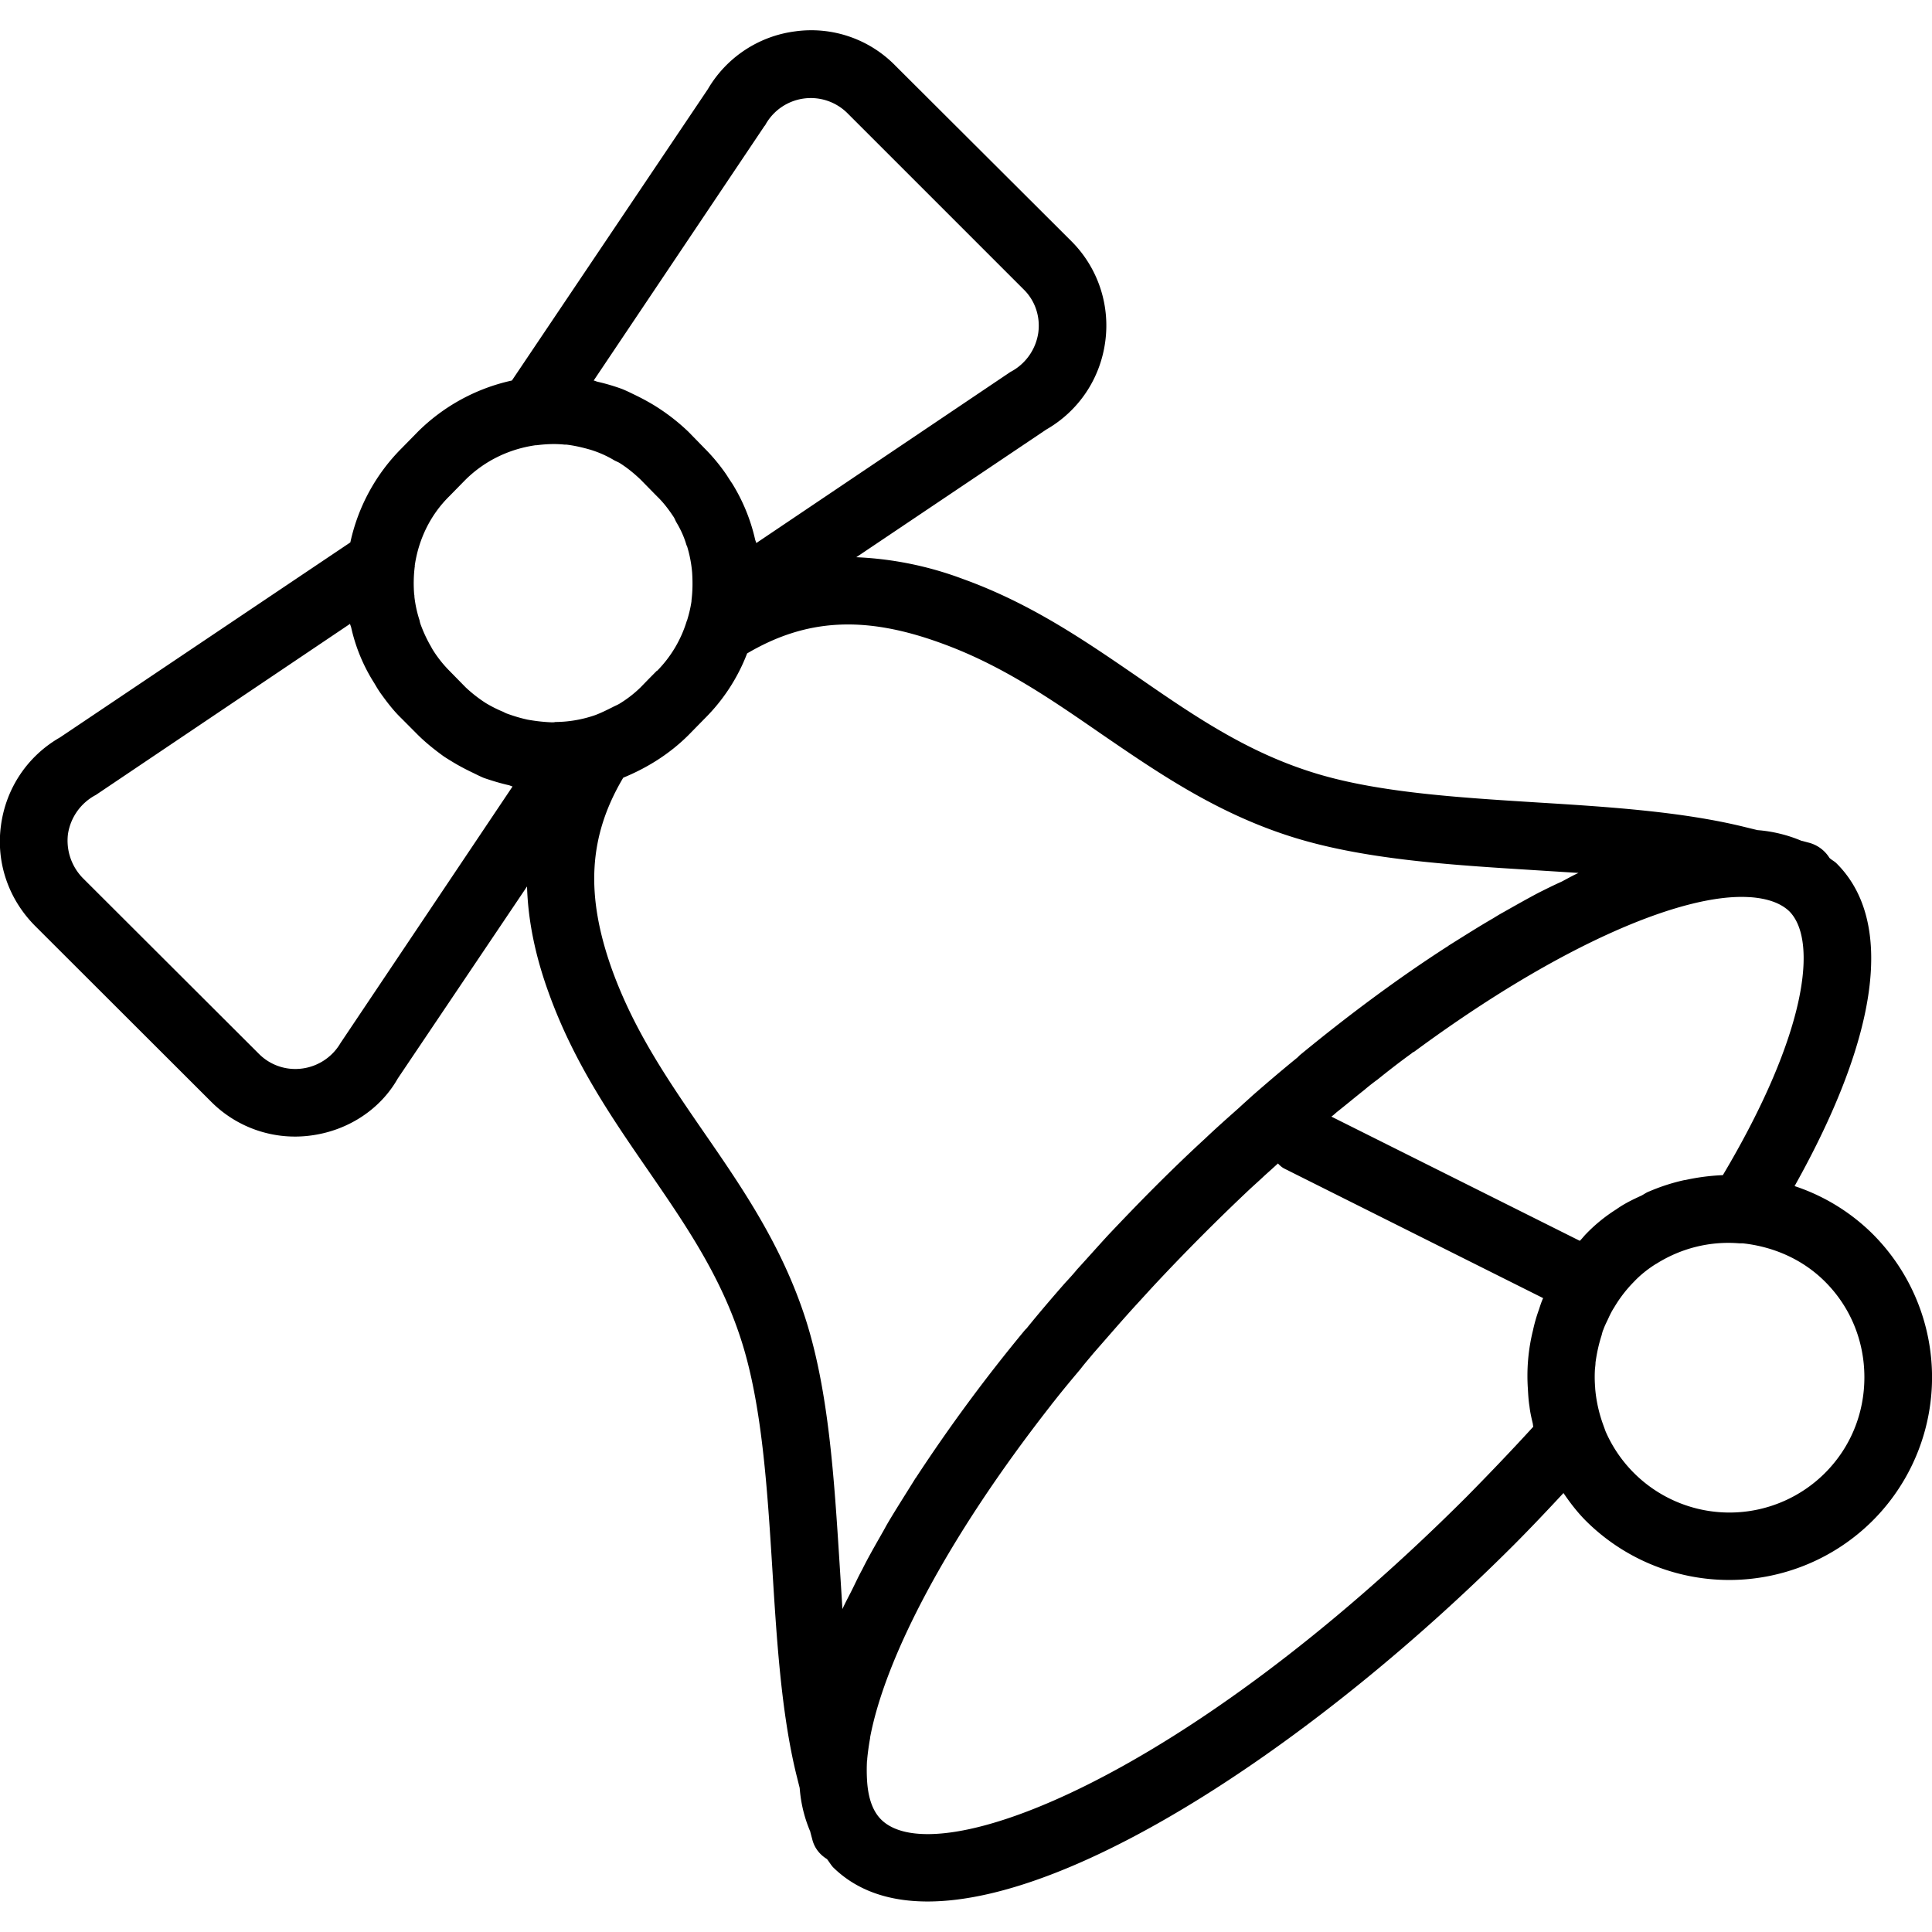 <svg xmlns="http://www.w3.org/2000/svg" width="32" height="32" viewBox="0 0 24 24">
    <path d="M23.262 15.328a2.487 2.487 0 0 0-.969-.594c1.05-1.875 1.242-3.289.523-4.007-.027-.028-.062-.043-.09-.07a.428.428 0 0 0-.253-.188l-.09-.024h-.004a1.755 1.755 0 0 0-.547-.133l-.172-.042c-.77-.188-1.676-.247-2.555-.301-1-.063-2.039-.125-2.84-.387-.8-.258-1.44-.695-2.113-1.16-.66-.453-1.336-.922-2.191-1.23a4.276 4.276 0 0 0-1.324-.27l2.36-1.586c.401-.23.671-.629.733-1.094a1.48 1.48 0 0 0-.421-1.246L11.12.813A1.46 1.46 0 0 0 9.875.39a1.475 1.475 0 0 0-1.082.718L6.359 4.727a2.378 2.378 0 0 0-1.168.636l-.203.207a2.36 2.36 0 0 0-.636 1.168L.746 9.16c-.402.23-.672.63-.734 1.094-.063.46.093.914.422 1.246l2.187 2.184a1.47 1.47 0 0 0 1.246.421c.461-.062.86-.328 1.074-.707l1.606-2.386c.012.418.101.86.27 1.324.308.855.773 1.535 1.226 2.191.465.676.906 1.313 1.164 2.118.258.8.324 1.835.387 2.84.054.874.11 1.785.297 2.554l.043.172c.015.2.062.379.132.543v.004l.024.09c.027.109.094.191.183.246.028.035.047.07.075.101.297.293.699.426 1.175.426 1.86 0 4.88-2.027 7.286-4.433.203-.204.406-.418.613-.641.082.121.172.238.277.344a2.524 2.524 0 0 0 3.563 0 2.518 2.518 0 0 0 0-3.563zm-1.86-.73c-.16.007-.316.027-.472.062h-.008a2.442 2.442 0 0 0-.434.14c-.035.012-.066.036-.097.052-.11.05-.215.101-.313.171a2.001 2.001 0 0 0-.375.305c-.027.027-.05.059-.078.086l-3.086-1.543c.023-.016.043-.035.066-.055.118-.093.23-.187.344-.277.055-.047.11-.09.164-.129.14-.113.282-.223.422-.324a.085.085 0 0 1 .031-.02c1.805-1.332 3.344-1.976 4.168-1.921h.008c.207.015.375.07.485.175.355.356.23 1.504-.825 3.278zM9.496 1.566c.008-.007.012-.015.016-.023a.645.645 0 0 1 1.015-.137l2.188 2.188c.144.14.21.34.183.539a.656.656 0 0 1-.347.488L9.395 6.746c-.004-.016-.012-.031-.016-.05a2.27 2.27 0 0 0-.285-.692c-.028-.04-.051-.078-.074-.113a2.313 2.313 0 0 0-.266-.32l-.203-.208a2.535 2.535 0 0 0-.438-.336 2.875 2.875 0 0 0-.242-.129c-.047-.023-.094-.046-.144-.066a2.503 2.503 0 0 0-.305-.09c-.016-.004-.031-.012-.047-.015zM5.582 6.164l.203-.207c.238-.234.54-.379.867-.426h.012c.117-.015.234-.02.348-.008h.023c.102.012.203.036.297.063a1.332 1.332 0 0 1 .3.133c.02.011.044.02.063.031.094.059.18.129.262.207l.203.207c.082.078.149.168.211.262.012.02.02.043.031.062.047.078.086.16.114.246.007.02.011.04.02.055a1.557 1.557 0 0 1 .062.324c.007.114.007.227-.008.344v.012c-.012.082-.031.16-.055.238 0 .004-.004.004-.004.008a1.502 1.502 0 0 1-.367.617H8.16l-.101.102-.102.105a1.468 1.468 0 0 1-.262.203c-.027.016-.058.028-.086.043-.07.035-.14.07-.214.098a1.54 1.54 0 0 1-.497.086c-.015.004-.027.004-.043.004a2.1 2.1 0 0 1-.27-.028c-.007 0-.019-.004-.026-.004a1.892 1.892 0 0 1-.254-.074c-.028-.008-.047-.023-.07-.031a1.588 1.588 0 0 1-.2-.102 1.722 1.722 0 0 1-.25-.195l-.203-.207a1.489 1.489 0 0 1-.207-.262c-.012-.02-.023-.043-.035-.062a1.761 1.761 0 0 1-.113-.246c-.008-.02-.012-.04-.016-.059a1.468 1.468 0 0 1-.063-.289c0-.012 0-.02-.003-.031a1.693 1.693 0 0 1 .007-.344c.004-.004 0-.008 0-.012.047-.324.192-.629.43-.863zM4.23 12.957a.65.65 0 0 1-.472.316.637.637 0 0 1-.543-.183l-2.188-2.184a.666.666 0 0 1-.183-.543.662.662 0 0 1 .347-.488L4.348 7.75c.004.016.011.031.015.047a2.159 2.159 0 0 0 .29.695c.023.04.046.078.07.113.082.114.164.223.265.32l.203.204c.102.101.211.187.32.266.04.027.079.05.118.074.078.047.16.09.242.129.047.023.094.047.14.066.102.035.204.066.31.09.015.004.03.012.046.016zm4.504 1.094c-.441-.64-.855-1.246-1.129-2-.335-.934-.296-1.66.137-2.39.297-.122.574-.294.809-.528l.203-.207a2.3 2.3 0 0 0 .527-.809c.735-.433 1.457-.472 2.395-.133.754.27 1.36.688 2 1.13.695.476 1.414.972 2.332 1.269.902.293 1.992.36 3.047.426l.554.035c-.07.031-.144.074-.214.11-.094.042-.188.089-.282.136-.14.074-.285.156-.43.238a2.35 2.35 0 0 0-.132.078c-.184.106-.367.223-.555.34-.008.008-.016.012-.023.016-.594.383-1.207.836-1.828 1.347l-.028.028c-.187.152-.37.308-.558.472-.055.051-.114.102-.168.153-.141.125-.282.25-.422.383-.207.19-.414.39-.614.59-.199.199-.394.402-.59.609-.132.144-.257.285-.386.426-.047.058-.098.113-.149.168-.164.187-.324.374-.476.562l-.02.02a20.382 20.382 0 0 0-1.355 1.835c0 .004 0 .004-.004.004-.121.196-.242.383-.352.57-.023.04-.043.079-.066.118-.086.152-.172.3-.246.45-.047.085-.086.171-.129.257-.039.078-.082.156-.117.234l-.035-.558c-.067-1.051-.133-2.14-.422-3.043-.297-.922-.793-1.64-1.274-2.336zm10.313 3.672c-.285.312-.559.597-.828.87-3.496 3.493-6.594 4.688-7.274 4.009-.11-.11-.164-.282-.175-.5a2.188 2.188 0 0 1 0-.227c.003-.008.003-.02.003-.027.008-.082.02-.168.036-.258v-.008c.183-.969.937-2.453 2.246-4.125.011-.016.027-.035.039-.05.105-.134.215-.266.328-.4.05-.066.105-.128.16-.195l.29-.332c.089-.101.183-.207.28-.312.075-.082.153-.168.23-.25a26.341 26.341 0 0 1 1.134-1.137c.062-.058.125-.113.187-.172.055-.05.113-.101.172-.156.023.024.047.047.078.063l3.215 1.609v.004c-.02.043-.035.09-.05.137a2.001 2.001 0 0 0-.075.261 2.347 2.347 0 0 0-.063.727c.004.074.008.144.02.219.008.07.023.136.04.207.003.015.003.027.007.043zm3.625.574a1.679 1.679 0 0 1-2.727-.516l-.035-.097c-.05-.141-.082-.29-.094-.434 0-.016-.003-.031-.003-.05a1.565 1.565 0 0 1 0-.192c.003-.031.007-.055.007-.082.016-.117.04-.227.075-.336.007-.024.011-.05.023-.074.016-.047.039-.09.059-.133.023-.051.046-.098.074-.14a1.634 1.634 0 0 1 .246-.32c.082-.087.176-.161.277-.224.004 0 .008-.004.008-.004.3-.187.656-.28 1.023-.25h.043c.372.04.739.192 1.024.477.316.316.488.738.488 1.187 0 .45-.172.871-.488 1.188zm0 0"/>
</svg>
